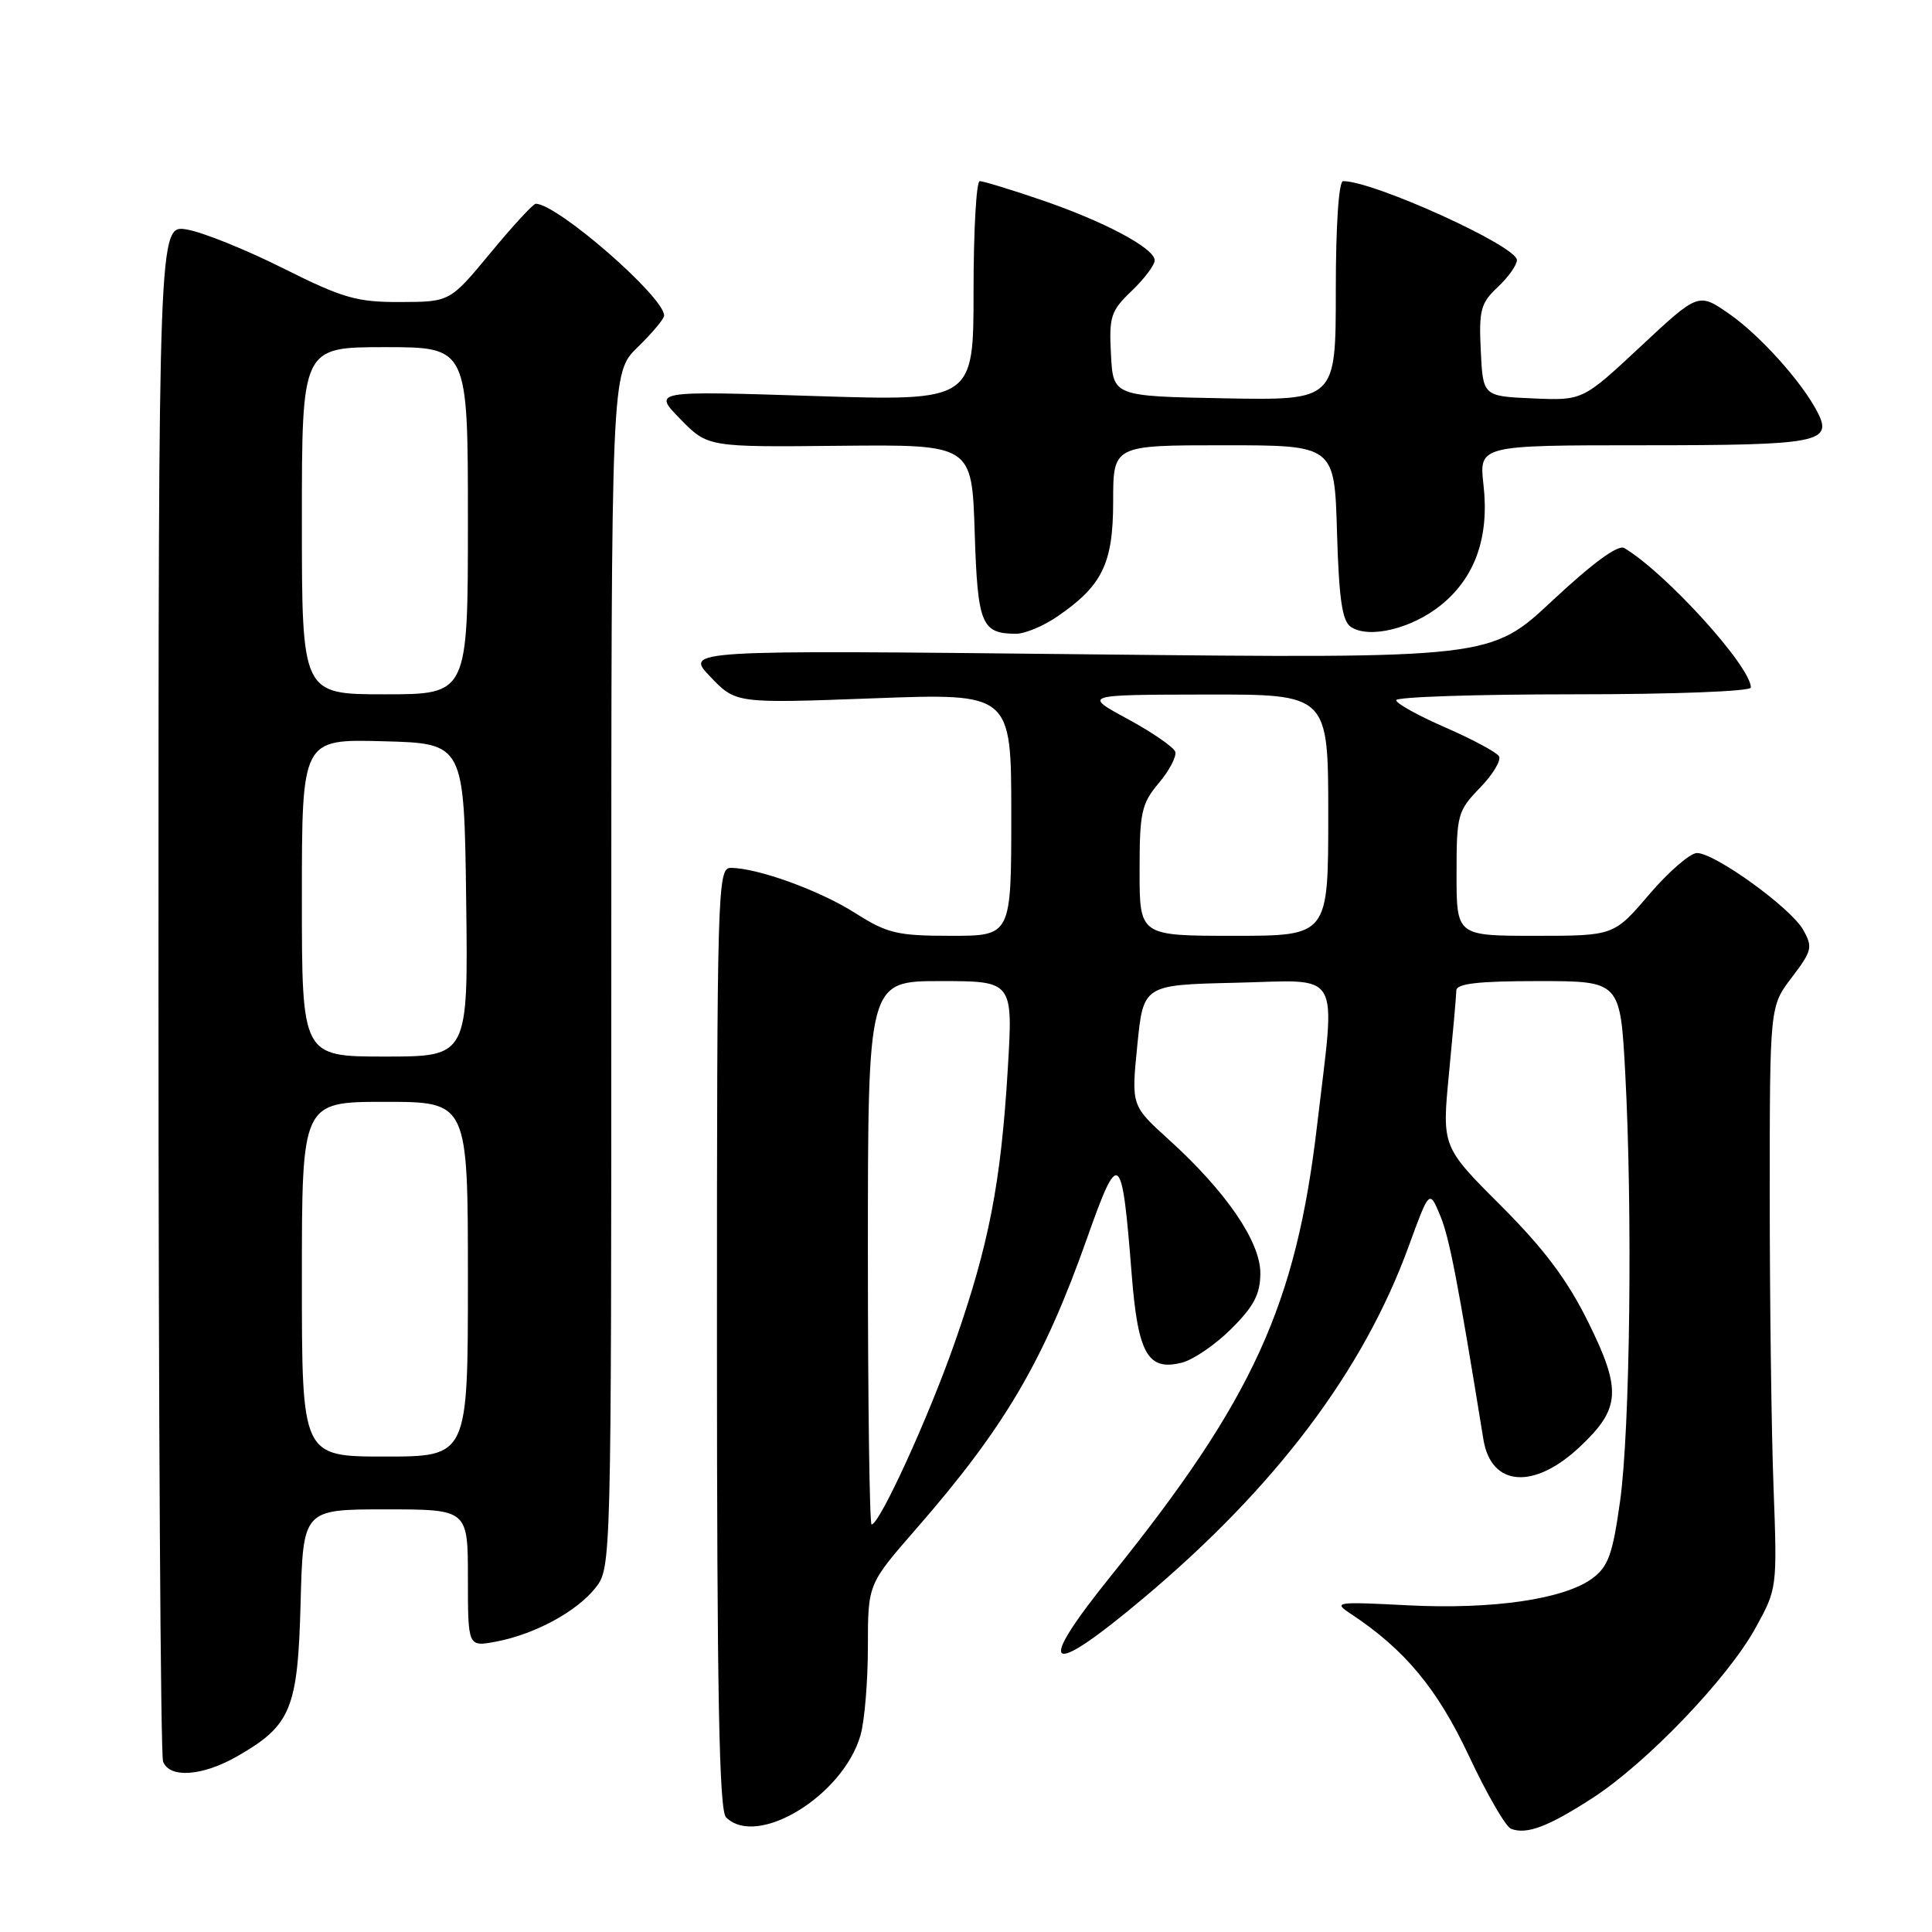 <?xml version="1.0" encoding="UTF-8" standalone="no"?>
<!DOCTYPE svg PUBLIC "-//W3C//DTD SVG 1.1//EN" "http://www.w3.org/Graphics/SVG/1.1/DTD/svg11.dtd" >
<svg xmlns="http://www.w3.org/2000/svg" xmlns:xlink="http://www.w3.org/1999/xlink" version="1.1" viewBox="0 0 256 256">
 <g >
 <path fill="currentColor"
d=" M 211.00 238.26 C 218.16 233.63 228.86 222.48 232.57 215.79 C 235.49 210.51 235.50 210.47 235.00 197.00 C 234.72 189.57 234.50 172.21 234.50 158.42 C 234.50 133.34 234.50 133.34 237.42 129.52 C 240.11 125.98 240.23 125.50 238.92 123.19 C 237.28 120.29 227.28 113.06 224.87 113.03 C 223.98 113.01 221.13 115.48 218.54 118.50 C 213.85 124.00 213.85 124.00 203.42 124.00 C 193.00 124.00 193.00 124.00 193.00 115.80 C 193.00 107.97 193.14 107.45 196.11 104.38 C 197.82 102.62 198.95 100.74 198.62 100.20 C 198.29 99.67 195.09 97.95 191.51 96.39 C 187.93 94.83 185.00 93.21 185.00 92.78 C 185.00 92.35 195.57 92.00 208.50 92.00 C 221.78 92.00 232.00 91.61 232.00 91.10 C 232.00 88.32 220.73 75.90 215.23 72.62 C 214.41 72.13 211.07 74.57 205.73 79.56 C 197.50 87.26 197.50 87.26 144.12 86.70 C 90.74 86.13 90.74 86.13 94.12 89.67 C 97.50 93.21 97.50 93.21 115.75 92.53 C 134.00 91.85 134.00 91.85 134.00 107.92 C 134.00 124.00 134.00 124.00 126.03 124.00 C 118.88 124.00 117.58 123.69 113.28 120.96 C 108.57 117.97 100.36 115.00 96.82 115.00 C 95.08 115.00 95.00 117.74 95.00 177.30 C 95.00 224.42 95.29 239.89 96.20 240.80 C 100.31 244.91 111.72 237.95 114.02 229.93 C 114.56 228.05 115.00 222.78 115.00 218.21 C 115.00 209.92 115.00 209.92 121.32 202.67 C 133.12 189.14 138.25 180.43 144.03 164.10 C 148.27 152.12 148.66 152.44 149.95 168.80 C 150.78 179.40 152.08 181.70 156.60 180.56 C 158.12 180.18 161.08 178.15 163.18 176.05 C 166.17 173.07 167.00 171.46 167.00 168.69 C 167.00 164.51 162.45 157.87 154.87 151.00 C 149.90 146.50 149.90 146.50 150.70 138.50 C 151.50 130.50 151.50 130.50 163.75 130.22 C 178.03 129.89 176.99 128.08 174.53 149.04 C 171.74 172.95 166.03 185.44 147.21 208.81 C 137.02 221.45 138.68 222.56 151.58 211.71 C 169.07 197.00 180.65 181.63 186.65 165.16 C 189.40 157.63 189.40 157.63 190.83 161.06 C 192.05 163.99 193.15 169.70 196.56 190.74 C 197.58 197.01 203.27 197.44 209.36 191.69 C 214.73 186.63 214.89 184.19 210.46 175.21 C 207.66 169.56 204.61 165.49 198.86 159.74 C 191.06 151.94 191.06 151.94 192.00 142.22 C 192.52 136.87 192.96 131.94 192.97 131.25 C 192.99 130.33 195.85 130.00 203.85 130.00 C 214.69 130.00 214.69 130.00 215.35 142.16 C 216.34 160.56 215.99 189.47 214.67 198.90 C 213.69 205.95 213.10 207.59 211.00 209.14 C 207.26 211.91 197.76 213.29 186.50 212.71 C 176.95 212.22 176.61 212.27 179.00 213.85 C 186.13 218.56 190.45 223.75 194.63 232.65 C 196.99 237.69 199.51 242.04 200.21 242.32 C 202.28 243.13 205.12 242.06 211.00 238.26 Z  M 31.41 232.73 C 38.56 228.64 39.46 226.48 39.83 212.43 C 40.16 200.00 40.16 200.00 51.08 200.00 C 62.00 200.00 62.00 200.00 62.00 209.11 C 62.00 218.22 62.00 218.22 65.70 217.53 C 70.85 216.56 76.42 213.55 78.91 210.39 C 80.99 207.74 81.00 207.41 81.00 128.56 C 81.00 49.39 81.00 49.39 84.50 46.00 C 86.42 44.13 88.00 42.25 88.00 41.81 C 88.00 39.33 73.84 27.00 70.99 27.00 C 70.65 27.00 67.96 29.92 65.00 33.50 C 59.62 40.00 59.62 40.00 53.06 40.02 C 47.26 40.04 45.45 39.52 37.50 35.54 C 32.55 33.06 26.81 30.75 24.75 30.41 C 21.00 29.78 21.00 29.78 21.00 130.81 C 21.00 186.37 21.27 232.55 21.61 233.42 C 22.47 235.66 26.81 235.36 31.41 232.73 Z  M 140.01 81.75 C 146.07 77.63 147.50 74.69 147.50 66.42 C 147.50 59.00 147.50 59.00 162.16 59.00 C 176.83 59.00 176.83 59.00 177.16 70.54 C 177.42 79.41 177.85 82.31 179.00 83.07 C 181.40 84.67 187.05 83.31 190.92 80.19 C 195.46 76.53 197.36 71.18 196.57 64.25 C 195.98 59.00 195.98 59.00 217.79 59.00 C 240.99 59.00 242.91 58.63 240.82 54.60 C 238.75 50.59 233.18 44.40 229.13 41.59 C 225.05 38.76 225.05 38.76 217.38 45.92 C 209.71 53.08 209.71 53.08 203.10 52.79 C 196.50 52.50 196.50 52.50 196.21 46.46 C 195.95 41.09 196.20 40.16 198.46 38.04 C 199.86 36.73 201.00 35.12 201.00 34.46 C 201.00 32.61 182.04 24.00 177.97 24.00 C 177.39 24.00 177.00 29.86 177.00 38.53 C 177.00 53.05 177.00 53.05 162.25 52.78 C 147.50 52.50 147.50 52.50 147.21 46.98 C 146.94 41.95 147.18 41.20 149.96 38.54 C 151.63 36.94 153.00 35.12 153.00 34.50 C 153.00 32.89 146.25 29.30 137.84 26.45 C 133.89 25.10 130.28 24.00 129.82 24.00 C 129.37 24.00 129.00 30.56 129.00 38.57 C 129.00 53.15 129.00 53.15 107.75 52.47 C 86.50 51.79 86.50 51.79 90.14 55.52 C 93.78 59.25 93.78 59.25 111.28 59.07 C 128.78 58.90 128.78 58.90 129.15 70.49 C 129.54 82.72 130.03 83.95 134.60 83.98 C 135.76 83.99 138.19 82.99 140.01 81.75 Z  M 115.00 166.00 C 115.00 130.00 115.00 130.00 124.62 130.00 C 134.24 130.00 134.24 130.00 133.53 141.75 C 132.62 156.80 131.03 164.99 126.50 177.92 C 123.05 187.79 116.55 202.00 115.49 202.00 C 115.22 202.00 115.00 185.80 115.00 166.00 Z  M 151.00 115.39 C 151.00 107.64 151.25 106.49 153.54 103.77 C 154.94 102.11 155.92 100.24 155.73 99.62 C 155.54 99.01 152.70 97.05 149.44 95.28 C 143.50 92.06 143.50 92.06 159.75 92.03 C 176.00 92.00 176.00 92.00 176.00 108.00 C 176.00 124.00 176.00 124.00 163.50 124.00 C 151.00 124.00 151.00 124.00 151.00 115.39 Z  M 40.00 169.50 C 40.00 146.00 40.00 146.00 51.00 146.00 C 62.00 146.00 62.00 146.00 62.00 169.50 C 62.00 193.00 62.00 193.00 51.00 193.00 C 40.00 193.00 40.00 193.00 40.00 169.50 Z  M 40.00 118.97 C 40.00 97.93 40.00 97.93 50.75 98.22 C 61.50 98.50 61.50 98.50 61.77 119.25 C 62.04 140.00 62.04 140.00 51.02 140.00 C 40.00 140.00 40.00 140.00 40.00 118.97 Z  M 40.00 69.00 C 40.00 46.00 40.00 46.00 51.00 46.00 C 62.00 46.00 62.00 46.00 62.00 69.00 C 62.00 92.00 62.00 92.00 51.00 92.00 C 40.00 92.00 40.00 92.00 40.00 69.00 Z "/>
</g>
</svg>